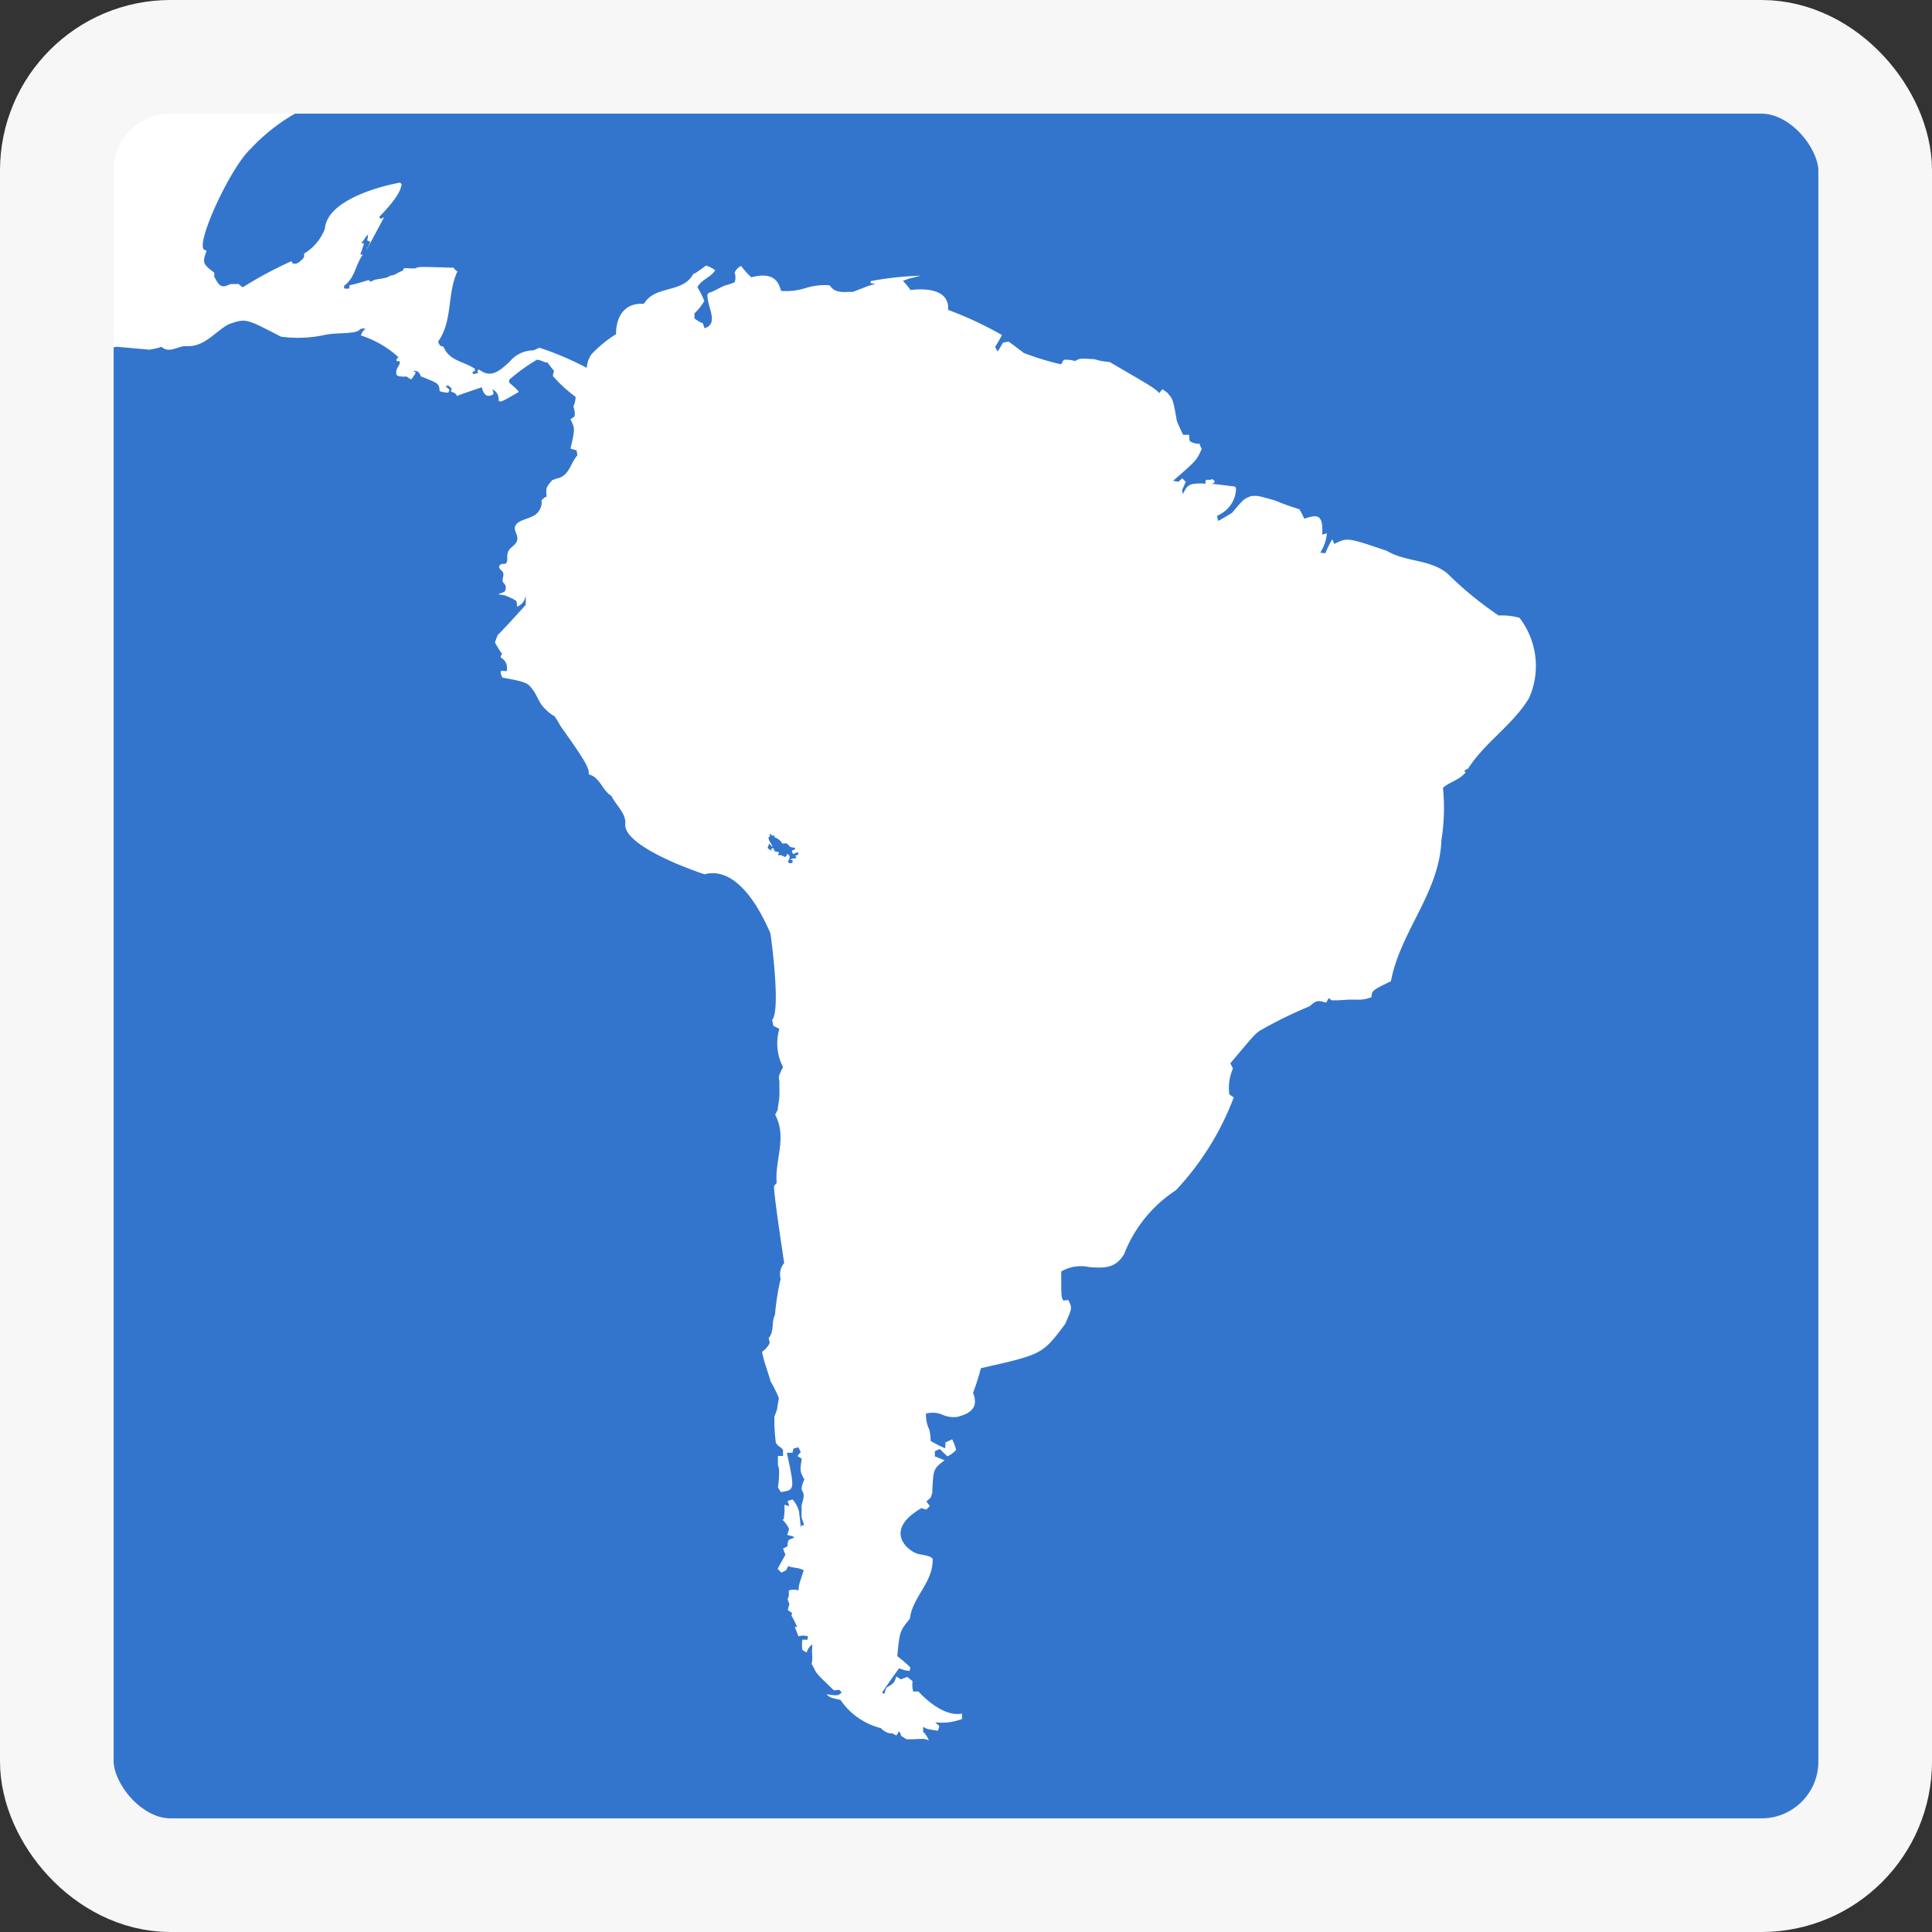 <svg xmlns="http://www.w3.org/2000/svg" width="17" height="17" viewBox="0 0 17 17">
  <rect x="0" y="0" width="17" height="17" fill="#333333" stroke="none"/>
  <g id="Grupo_26558" data-name="Grupo 26558" transform="translate(23544.5 2134.5)">
    <g id="Grupo_26557" data-name="Grupo 26557">
      <g id="Grupo_26556" data-name="Grupo 26556">
        <g id="Grupo_26555" data-name="Grupo 26555">
          <g id="Grupo_6342" data-name="Grupo 6342" transform="translate(-15619 3323)">
            <rect id="Rectángulo_4054" data-name="Rectángulo 4054" width="16" height="16" rx="1" transform="translate(-7925 -5457)" fill="#3375cc"/>
          </g>
        </g>
      </g>
    </g>
    <path id="Intersección_1" data-name="Intersección 1" d="M8.091,17.478l-.047,0H8.031l-.048-.031c0-.012-.011-.029-.017-.041-.006.012-.016.027-.023.039l-.036-.019-.024,0a.152.152,0,0,1-.077-.046.606.606,0,0,1-.355-.248c-.093-.021-.093-.021-.124-.05.1.014.1.014.135-.016l-.023-.023-.046.005c-.152-.146-.152-.146-.174-.193l-.023-.042c.014-.043,0-.088.006-.132l0-.024h0v0l0,0a.01.01,0,0,0,0-.006l0-.008a.134.134,0,0,0-.049.072l-.038-.023a.334.334,0,0,1,0-.09h.046c0-.009,0-.022.005-.03a.162.162,0,0,0-.086,0c-.008-.025-.022-.058-.032-.082h.021a.829.829,0,0,0-.05-.1l.006-.023-.037-.025c0-.014.007-.031.011-.044s-.009-.036-.014-.052l.011-.028c0-.014,0-.034,0-.049a.127.127,0,0,1,.086,0c0-.041,0-.041.045-.177-.041-.026-.092-.02-.136-.037l-.02.037-.041.02c-.009-.011-.022-.023-.032-.033.021-.043.047-.084.068-.126a.379.379,0,0,1-.02-.053l.039-.02v-.027l.009-.028.028-.013.023-.009-.015-.011-.048-.012c.005-.015.012-.037.016-.053a.251.251,0,0,0-.061-.083h.013a.525.525,0,0,0,.007-.129l.041.011c0-.014-.01-.031-.013-.044l.043-.014a.229.229,0,0,1,.058.109c.005.048.013.1.016.145H7.1l.007-.026.021,0v0c0-.01,0-.02-.007-.03l-.013-.042c0-.014,0-.033,0-.048l0-.034h0v-.014a.023.023,0,0,0,0-.006c.025-.094.025-.094,0-.142a.2.2,0,0,1,.025-.086c-.04-.076-.04-.076-.023-.184l-.038-.024.029-.036-.021-.041-.043.011c-.009.037-.009.037-.01.037H6.993l-.007,0H6.979c.07.328.07.328-.054.346L6.9,15.26A.812.812,0,0,0,6.91,15.1L6.9,15.062h0V15.05l0-.005v-.005l0,0v-.006c0-.014,0-.034,0-.049l.045,0,0-.031,0-.023-.013-.015L6.9,14.893l-.018-.023a1.563,1.563,0,0,1-.013-.181l0-.034h0V14.64l.023-.063.006-.041.011-.058a1.022,1.022,0,0,0-.073-.148c-.024-.087-.059-.172-.076-.261a.2.2,0,0,0,.067-.076c0-.014-.006-.032-.008-.046.052-.059.021-.141.056-.205v-.006a2.1,2.1,0,0,1,.049-.309.152.152,0,0,1,.031-.139c0-.005-.1-.652-.088-.679l.022-.026c-.018-.2.094-.4-.013-.6.006-.013.015-.031.023-.043h0V11.92a.829.829,0,0,0,.014-.1.166.166,0,0,0,0-.03v-.012s0-.005,0-.008a.034.034,0,0,0,0-.01s0-.006,0-.01l0-.01a180.2,180.2,0,0,0,0-.016s0,0,0-.005v-.028c-.008-.047-.008-.047.032-.128a.449.449,0,0,1-.032-.336L6.859,11.2c0-.015-.007-.036-.01-.051.08-.088-.013-.76-.016-.765-.229-.526-.46-.55-.577-.517-.007,0-.7-.229-.7-.436.016-.093-.086-.177-.12-.253-.082-.048-.1-.164-.2-.19,0-.05,0-.078-.247-.422a.814.814,0,0,0-.062-.1.022.022,0,0,1,0,.007.429.429,0,0,1-.1-.088c-.033-.042-.049-.094-.081-.138-.047-.064-.052-.071-.271-.111-.02-.043-.015-.05-.01-.059a.059.059,0,0,1,.022,0,.063.063,0,0,0,.029,0s0-.009,0-.014a.065.065,0,0,0,0-.017.1.1,0,0,0-.055-.086c0-.013,0-.013.014-.04l-.009,0s-.052-.082-.054-.091,0-.005.021-.066c.006,0,.247-.264.247-.266a.6.6,0,0,0,0-.085.115.115,0,0,1-.076.1c0-.015,0-.036-.006-.05l-.032-.02-.068-.029-.061-.01c.06-.022.06-.022.064-.035a.054.054,0,0,0-.013-.062.065.065,0,0,1-.011-.021c0-.023.011-.044.006-.068s-.052-.041-.031-.068.046,0,.06-.025,0-.057.011-.085c.012-.055.089-.067.084-.133,0-.039-.041-.074-.011-.116s.113-.05.165-.084a.136.136,0,0,0,.059-.131l.035-.029,0,0h.01l0,0c-.007-.081-.007-.081.049-.147l.047-.017.007,0c.1-.031.109-.139.167-.2,0-.014-.005-.032-.007-.047l-.007,0-.046-.014c.04-.175.04-.175,0-.258l.036-.025A.165.165,0,0,0,5.1,5.751a.212.212,0,0,0,.02-.085,1.248,1.248,0,0,1-.2-.183c0-.014.006-.032.01-.046-.018-.021-.041-.05-.057-.073-.033,0-.061-.025-.095-.024h0a1.655,1.655,0,0,0-.243.176l0,.024c.073.064.073.064.085.083-.052.028-.1.061-.157.085L4.441,5.7a.09.09,0,0,0-.055-.1.074.074,0,0,1,.01.044c-.067.038-.089-.016-.1-.056,0-.006,0-.005-.006-.005-.209.071-.209.071-.212.078-.015-.027-.015-.027-.054-.041,0-.007,0-.016.007-.024a.171.171,0,0,0-.035-.032l-.02.012a.133.133,0,0,1,.035.029L4,5.629a.229.229,0,0,1-.076-.013c-.007-.068-.007-.068-.166-.13-.016-.047-.036-.049-.067-.049l.022.014c-.007.023-.027.039-.036.061a.092.092,0,0,1-.041-.024c-.086,0-.109,0-.087-.072v0c.025-.042.025-.042.022-.064H3.544l0-.016.014-.017.005,0a.887.887,0,0,0-.332-.193.1.1,0,0,1,.04-.058.068.068,0,0,0-.042,0c-.016.012-.016.013-.016.014L3.2,5.088l-.016.006h0c-.081.017-.165.009-.248.023l-.005,0h0a1.107,1.107,0,0,1-.405.019c-.309-.161-.309-.161-.456-.11h0c-.123.064-.211.2-.37.194l-.015,0c-.07,0-.139.067-.21.005l-.018.007c-.028.009-.056.012-.084.019h0l-.294-.026-.022.005-.016.013L.943,5.27v-1.3a1,1,0,0,1,1-1h1.3a1.664,1.664,0,0,0-.982.513c-.176.16-.487.832-.41.888a.155.155,0,0,0,.022.009c-.041.11-.03.118.067.193a.21.21,0,0,1,0,.023l0,.011c.047.093.068.1.131.072l.015-.006c.023,0,.046,0,.069,0a.22.22,0,0,0,.036.029,3.513,3.513,0,0,1,.429-.23c0,.006.009.015.013.022l.023,0h.006l.022-.011h0c.049-.042.049-.043.047-.078a.431.431,0,0,0,.184-.222l0-.009c.041-.286.656-.394.662-.393l.015.02-.007.007c-.007.087-.174.255-.193.274a.138.138,0,0,0,.013.019l.02-.012.008,0-.153.285c.008-.023.023-.044.031-.068V4.3L3.286,4.29a.343.343,0,0,0,.008-.053c-.024.023-.039.054-.061.077h.023c0,.012,0,.012-.031.1l.023,0c-.064.085-.069.207-.165.274a.192.192,0,0,0,0,.023.08.08,0,0,0,.046,0c0-.006,0-.015,0-.023s.012,0,.17-.05l.017.015.025-.012.013-.006c.105-.017.105-.017.139-.037h0c.04,0,.068-.033.106-.041h0l.008-.021a.162.162,0,0,1,.055,0H3.7l.009,0c.029-.016.029-.016.339-.006a.073.073,0,0,0,.032.032c-.093.2-.039.433-.17.618.013.037.021.039.048.045.05.13.193.13.283.2h0l-.011,0,.005.014-.023.006.007.022a.269.269,0,0,1,.045-.01L4.253,5.44l.017-.015c.107.084.186.008.269-.068a.272.272,0,0,1,.206-.1c.008,0,.049-.021.057-.023s0,0,0,0a2.638,2.638,0,0,1,.416.177.231.231,0,0,1,.041-.119,1.108,1.108,0,0,1,.217-.178s-.016-.281.245-.267c.1-.168.345-.088.436-.266.014,0,.014,0,.11-.07a.254.254,0,0,1,.081.041c-.038.064-.122.081-.156.149a.731.731,0,0,1,.06.121.46.46,0,0,1-.086.109c0,.014,0,.032,0,.045a.3.3,0,0,0,.076.044c0,.013.009.03.013.042.134-.042.014-.2.026-.3l.012-.013H6.3c.045-.016.086-.043.13-.062a.573.573,0,0,0,.089-.029.124.124,0,0,0,0-.085.118.118,0,0,1,.057-.059.707.707,0,0,0,.09.1c.207-.053.239.047.262.12a.579.579,0,0,0,.215-.025.576.576,0,0,1,.211-.025c.027.034.053.067.168.058h0l.039,0L7.67,4.7a.424.424,0,0,1,.087-.026l-.043-.01.005-.017A2.857,2.857,0,0,1,8.156,4.6l-.107.027L8,4.645a.724.724,0,0,1,.067.081c.014,0,.345-.054.331.175a3.14,3.14,0,0,1,.473.221,1.1,1.1,0,0,1-.06.105l.022.04c.015-.022.034-.054.048-.078L8.93,5.18c.041.029.094.069.134.1a2.433,2.433,0,0,0,.328.1l.023-.04a.277.277,0,0,1,.1.011c.041-.024.041-.024.173-.016a.492.492,0,0,0,.13.024c.392.228.392.228.438.274.007-.01.019-.024.028-.034l.041.029c.052.06.052.06.085.249A1.292,1.292,0,0,0,10.466,6l.053,0c0,.016,0,.039.005.055a.135.135,0,0,0,.085.023c.005.014.013.032.02.046-.044.1-.044.1-.252.281l.047.008.034-.03.031.031-.033.073.008.035c.038-.081.049-.1.205-.092-.006,0-.006-.005-.007-.013s0-.023.023-.021l.023,0s0,0,0,0a.021.021,0,0,1,.008-.006c.025.006.03.023.023.031a.053.053,0,0,1-.038.011c.056,0,.128.013.22.023a.036.036,0,0,1,.01.025.26.26,0,0,1-.125.21l-.041.024c0,.013.006.031.01.044.037-.021.086-.05.122-.072.1-.12.1-.12.164-.146.058-.006.058-.006.214.038a1.971,1.971,0,0,0,.212.076.463.463,0,0,1,.044.084c.1-.031.171-.056.158.14l.042-.011a.386.386,0,0,1-.059.17l.045.005a.873.873,0,0,1,.061-.123l.018.041c.114-.057.114-.057.462.061.166.1.38.072.534.2a3.089,3.089,0,0,0,.45.369.578.578,0,0,1,.183.02.694.694,0,0,1,.084.707c-.143.237-.385.386-.534.617-.021.018-.05.018-.023.035-.052.067-.139.084-.2.137a1.807,1.807,0,0,1-.014.463c-.017.461-.362.8-.444,1.239-.166.081-.166.081-.171.14a.3.3,0,0,1-.133.022h-.024l-.011,0h-.031l-.1.006c-.031,0-.041,0-.052,0l-.025-.02-.023.04c-.081-.021-.081-.021-.147.033a3.679,3.679,0,0,0-.439.216c-.042.03-.042.03-.257.285l.023.046a.431.431,0,0,0-.032.228l.039.026a2.457,2.457,0,0,1-.509.817,1.183,1.183,0,0,0-.455.56c-.076.135-.193.125-.309.116a.341.341,0,0,0-.245.039c0,.23,0,.23.02.256l.042-.005c.035.07.035.07-.028.212-.2.266-.2.266-.741.388a2.269,2.269,0,0,1-.069.218c.063.151-.064.189-.131.209a.24.24,0,0,1-.135-.016.217.217,0,0,0-.148-.011.293.293,0,0,0,.029.14.438.438,0,0,1,.012.1,1.041,1.041,0,0,0,.128.065c0-.014,0-.034.005-.048H8.366l.067-.031a.427.427,0,0,1,.035.093.229.229,0,0,1-.076.056c-.022-.018-.048-.044-.068-.064l-.043.019c0,.014,0,.033,0,.046l.086.034c-.1.076-.1.076-.109.289l-.014.04-.037.033c.008.013.021.029.03.041l-.031.031a.377.377,0,0,1-.042-.013c-.337.194-.126.373-.04.4.045.015.1.012.137.043.011.206-.178.338-.2.531-.089.108-.089.108-.111.329a1.017,1.017,0,0,1,.116.1l-.008.03a.273.273,0,0,1-.091-.024c-.064.085-.149.212-.149.212s.005.01.006.01H7.84c0-.015.009-.036.014-.05.069-.041.069-.041.088-.1l.04.026.056-.022.047.038a.238.238,0,0,0,.005.091l.047,0s.2.23.383.194v.048a.514.514,0,0,1-.236.029l.035.031c0,.013-.008.03-.011.043-.1-.015-.1-.015-.13-.036v.045a.22.22,0,0,1,.05.076C8.191,17.473,8.191,17.473,8.091,17.478ZM7,9.731c0,.009-.016.017-.008.03s.019.007.034.007c.005-.017.008-.031-.015-.025,0,0,0-.008.01-.012a.315.315,0,0,1,.04-.006c0-.014,0-.014-.008-.018s.021-.007.028-.018a.012.012,0,0,0-.009-.014c-.01,0-.028.009-.034.014a0,0,0,0,1,0,0v0s0,0,0,.007c0-.011-.016-.019-.014-.033s.016-.005.02-.014h.006c0-.007,0-.012,0-.015s-.033,0-.047-.013-.015-.024-.032-.026H6.954a.025.025,0,0,1-.016,0,.023.023,0,0,1-.007-.012s-.012-.014-.032-.028-.02-.006-.028-.013l0-.006c-.007-.011-.015-.016-.018-.015s0,0,0,.005,0,.007,0,.008-.016-.032-.03-.021c0,0,.01,0,.009.011s-.011.011-.013.019-.005.017.035.078h0c-.011,0-.011,0-.029-.024-.008.01-.009.024-.015.035l0,.005c.01.009.023.014.032.023,0-.018,0-.026.017-.021s0,.009,0,.014l.011,0a.045.045,0,0,0,0,.011.149.149,0,0,0,.039.007A.15.15,0,0,1,6.9,9.7a.068.068,0,0,1,.05.009c.01.006.014.009.024-.005l0,.005a.014.014,0,0,0,0-.02C6.994,9.692,7.009,9.7,7,9.731ZM4.93,8.472ZM4.244,5.423Zm.438-2.345.029-.01,0-.012h0l-.02-.016a.153.153,0,0,1,0-.02l0-.005L4.7,2.994a.068.068,0,0,0-.02-.023h.182a.51.51,0,0,1-.18.131C4.68,3.094,4.681,3.085,4.683,3.078Z" transform="translate(-23544.555 -2136.674)" fill="#fff"/>
    <rect id="Rectángulo_4054-2" data-name="Rectángulo 4054" width="16" height="16" rx="1" transform="translate(-23544 -2134)" fill="none" stroke="#f7f7f7" stroke-width="1"/>
  </g>
</svg>
